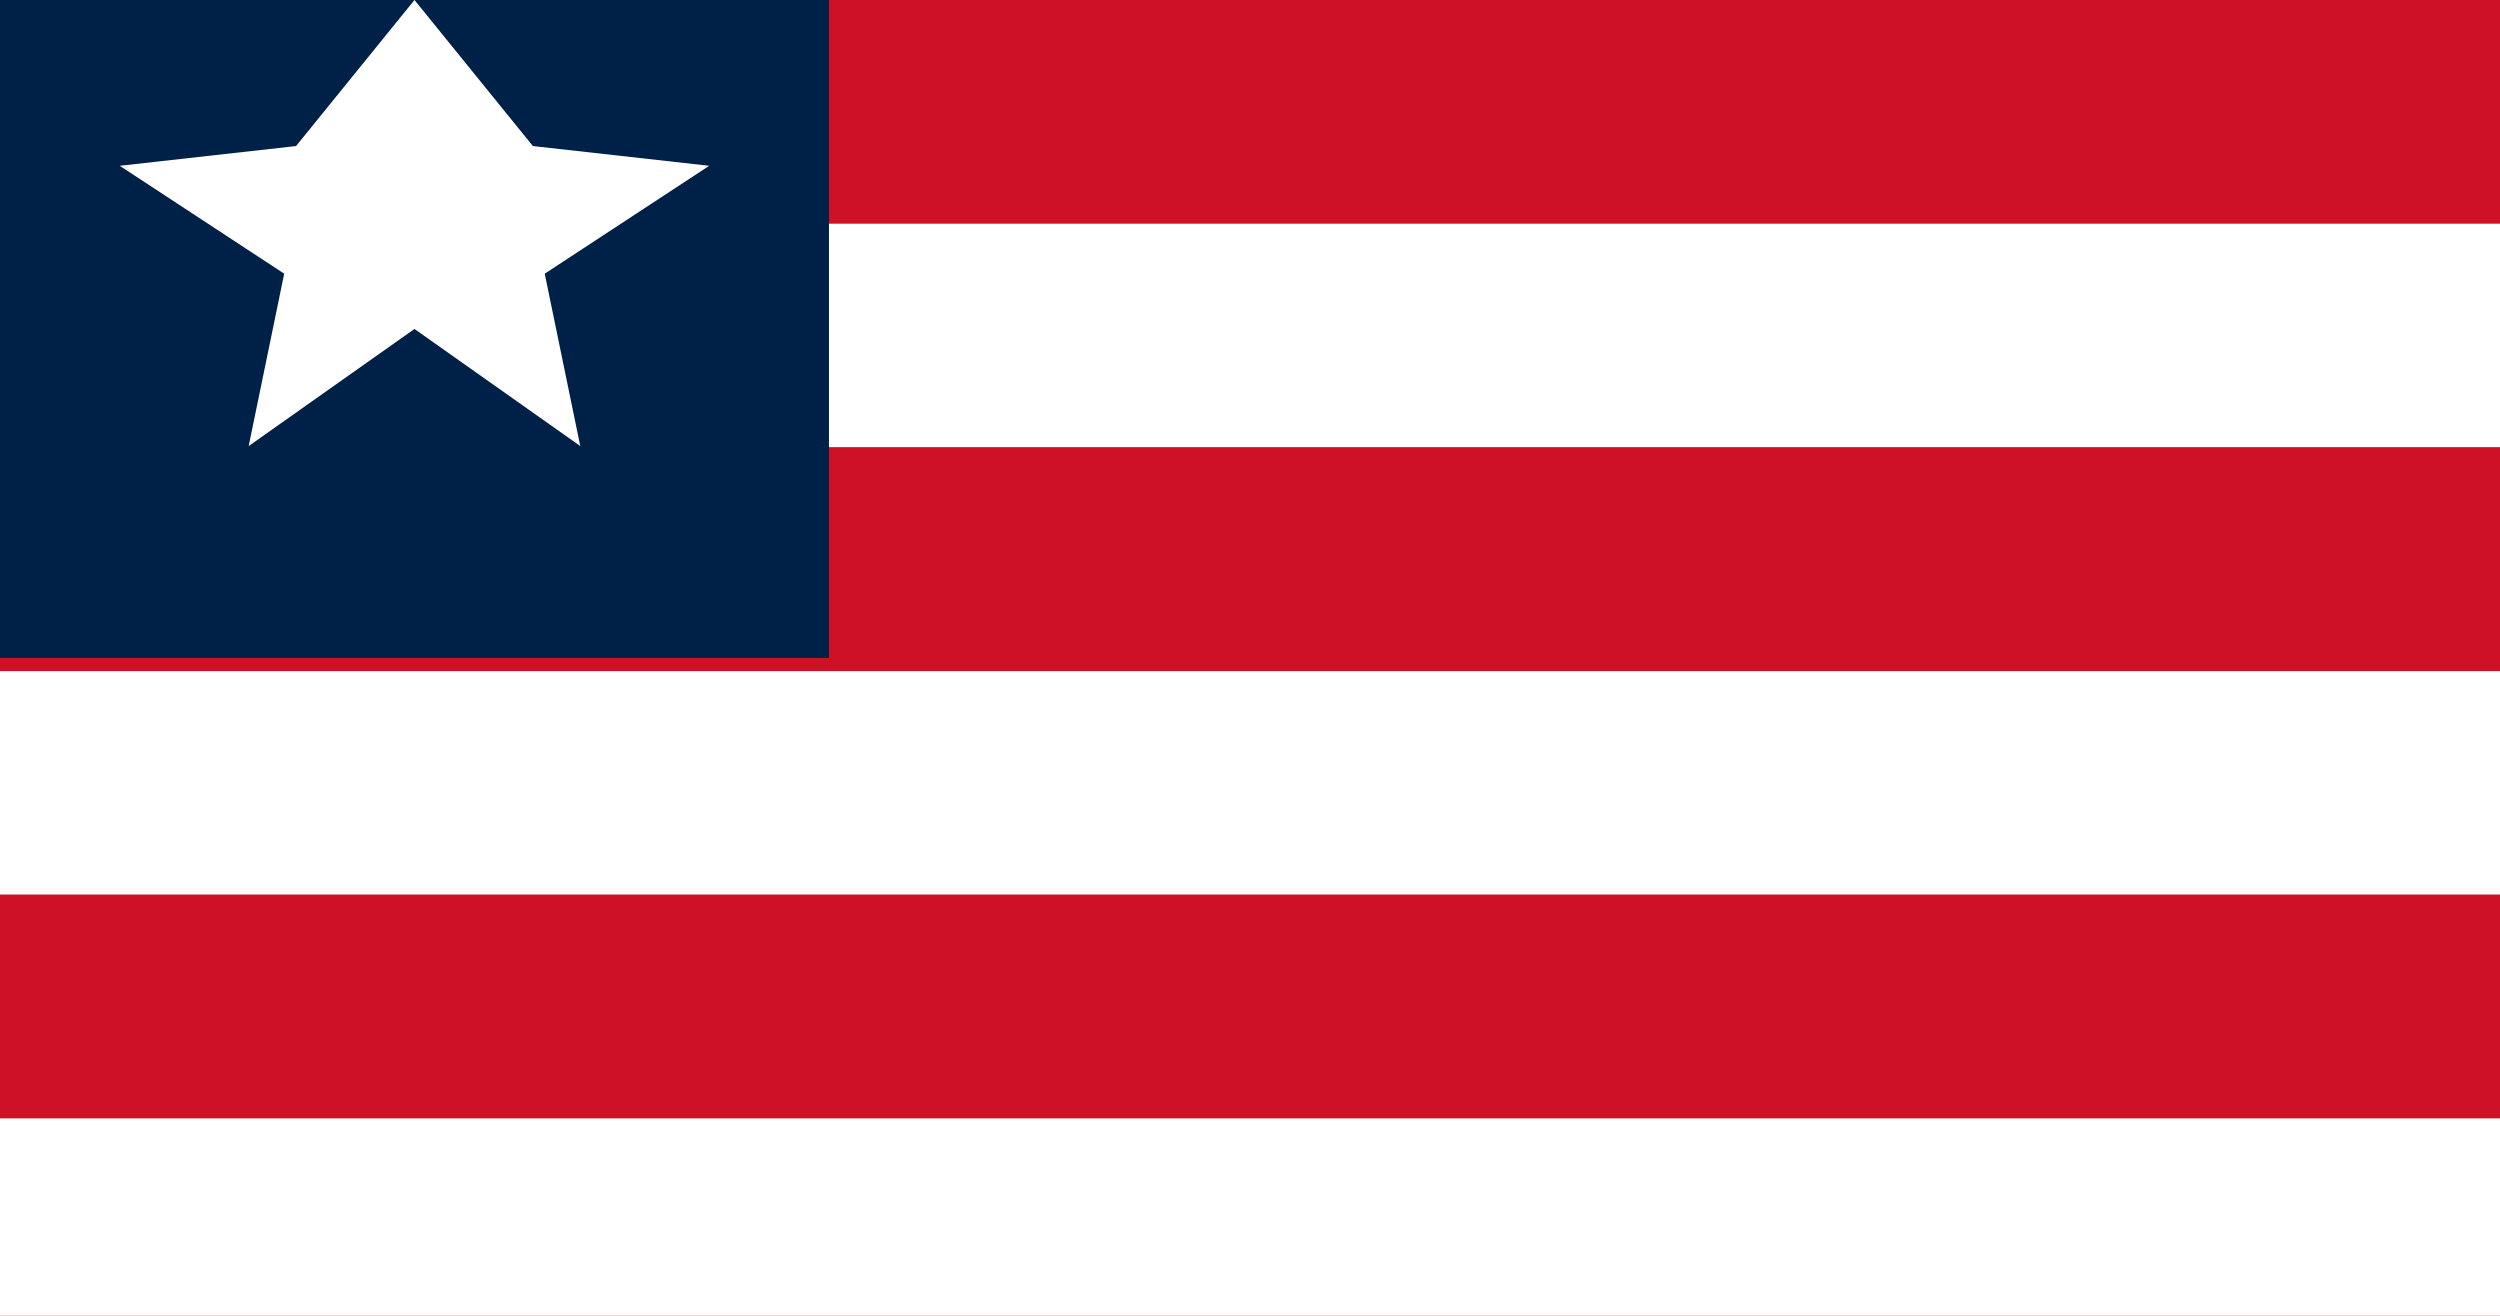 <svg xmlns="http://www.w3.org/2000/svg" viewBox="0 0 1900 1000">
	<path fill="#CE1126" d="M0 0h1900v1000H0z" stroke-width="10"/>
	<path fill="#FFF" d="M0 170h1900v170H0z" stroke-width="10"/>
	<path fill="#CE1126" d="M0 340h1900v170H0z" stroke-width="10"/>
	<path fill="#FFF" d="M0 510h1900v170H0z" stroke-width="10"/>
	<path fill="#CE1126" d="M0 680h1900v170H0z" stroke-width="10"/>
	<path fill="#FFF" d="M0 850h1900v150H0z" stroke-width="10"/>
	<path fill="#002147" d="M0 0h630v500H0z" stroke-width="10"/>
	<path fill="#FFF" d="M315 250l126 89-27-131 125-82-134-15-90-111-90 111-134 15 125 82-27 131z" stroke-width="10"/>
</svg>